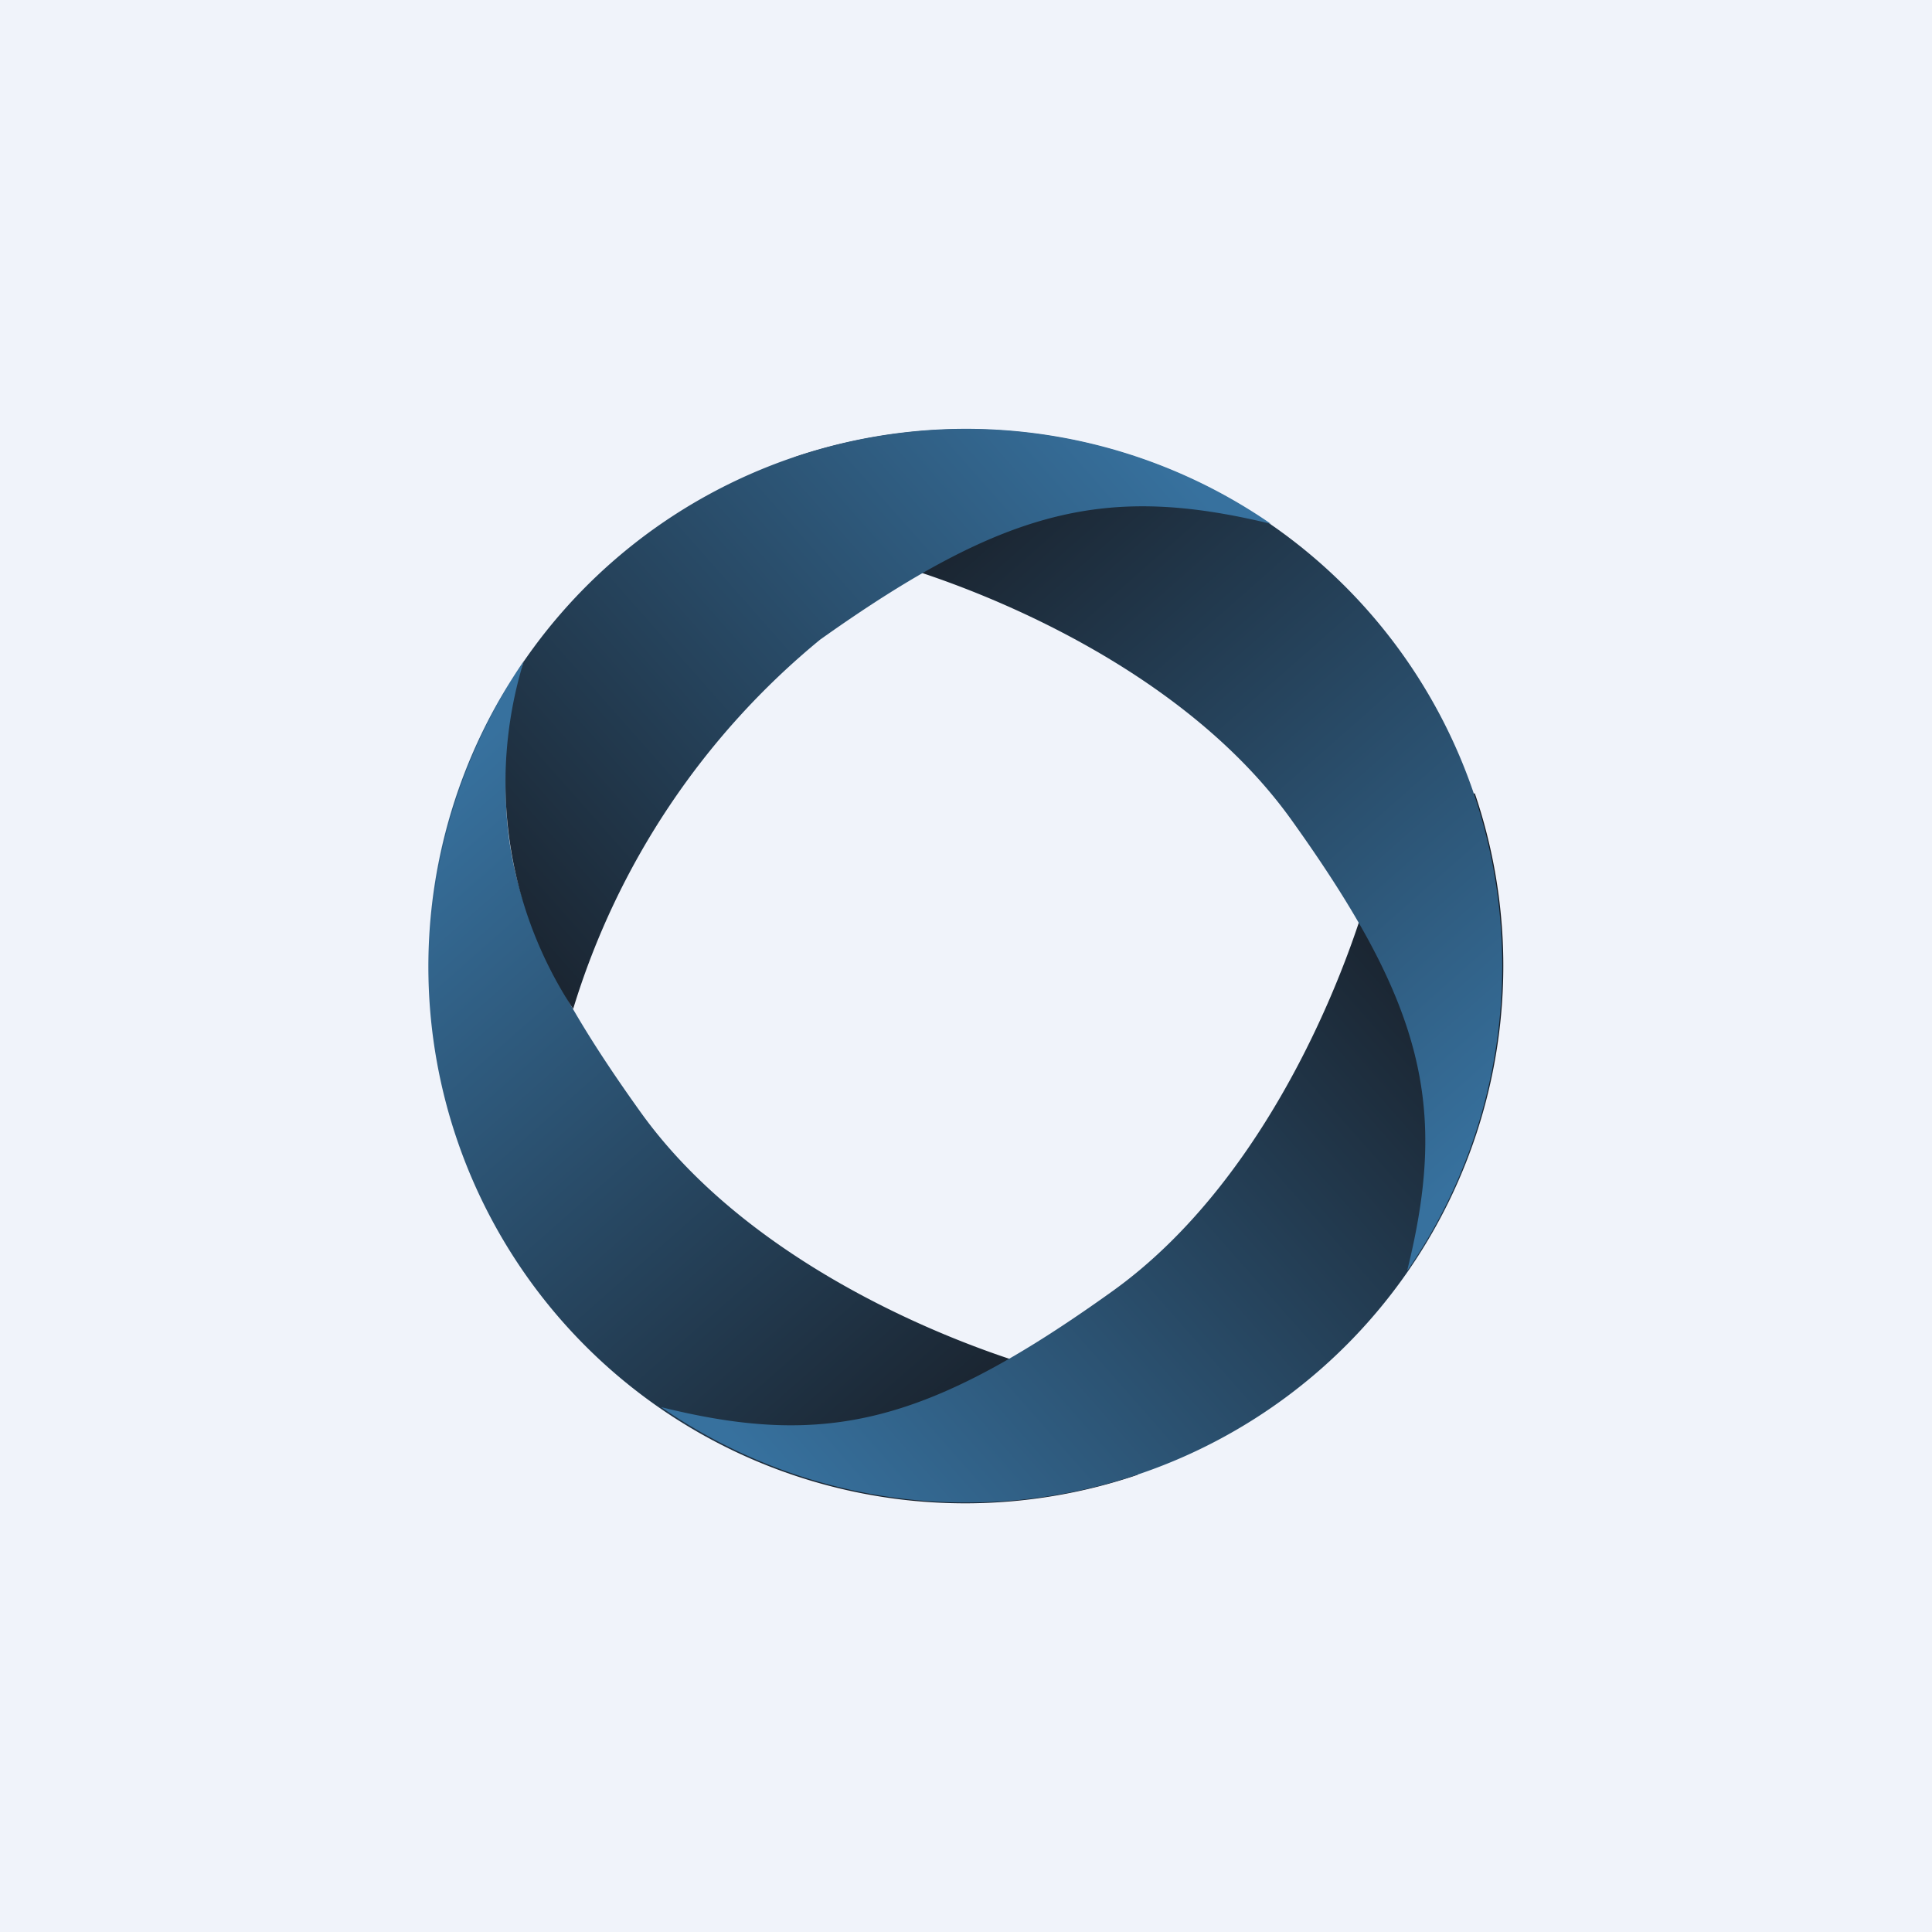 <!-- by TradingView --><svg width="18" height="18" viewBox="0 0 18 18" xmlns="http://www.w3.org/2000/svg"><path fill="#F0F3FA" d="M0 0h18v18H0z"/><path d="M10.08 12.85c-.92-.2-3.04-.98-4.12-2.5C4.73 8.63 4.5 7.7 4.88 6.16a5 5 0 0 0 5.72 7.58l-.52-.89Z" fill="url(#atsh5npt2)"/><path d="M12.85 7.92c-.2.92-.98 3.04-2.5 4.12-1.72 1.23-2.66 1.45-4.19 1.07a5 5 0 0 0 7.58-5.72l-.89.53Z" fill="url(#btsh5npt2)"/><path d="M7.92 5.15c.92.2 3.04.98 4.12 2.5 1.23 1.72 1.45 2.66 1.07 4.19A5 5 0 0 0 7.4 4.26l.53.89Z" fill="url(#ctsh5npt2)"/><path d="M5.34 9.4a7.15 7.15 0 0 1 2.3-3.44c1.73-1.23 2.67-1.45 4.2-1.08A5 5 0 0 0 4 9V9c0-1.05.33-2.03.88-2.84a3.84 3.84 0 0 0 .46 3.24Z" fill="url(#dtsh5npt2)"/><defs><linearGradient id="atsh5npt2" x1="4.34" y1="7.04" x2="9.94" y2="13.39" gradientUnits="userSpaceOnUse"><stop stop-color="#37719E"/><stop offset="1" stop-color="#171C24"/></linearGradient><linearGradient id="btsh5npt2" x1="7.04" y1="13.64" x2="13.39" y2="8.04" gradientUnits="userSpaceOnUse"><stop stop-color="#37719E"/><stop offset="1" stop-color="#171C24"/></linearGradient><linearGradient id="ctsh5npt2" x1="13.64" y1="10.96" x2="8.04" y2="4.61" gradientUnits="userSpaceOnUse"><stop stop-color="#37719E"/><stop offset="1" stop-color="#171C24"/></linearGradient><linearGradient id="dtsh5npt2" x1="10.96" y1="4.34" x2="4.6" y2="9.96" gradientUnits="userSpaceOnUse"><stop stop-color="#37719E"/><stop offset="1" stop-color="#171C24"/></linearGradient></defs></svg>